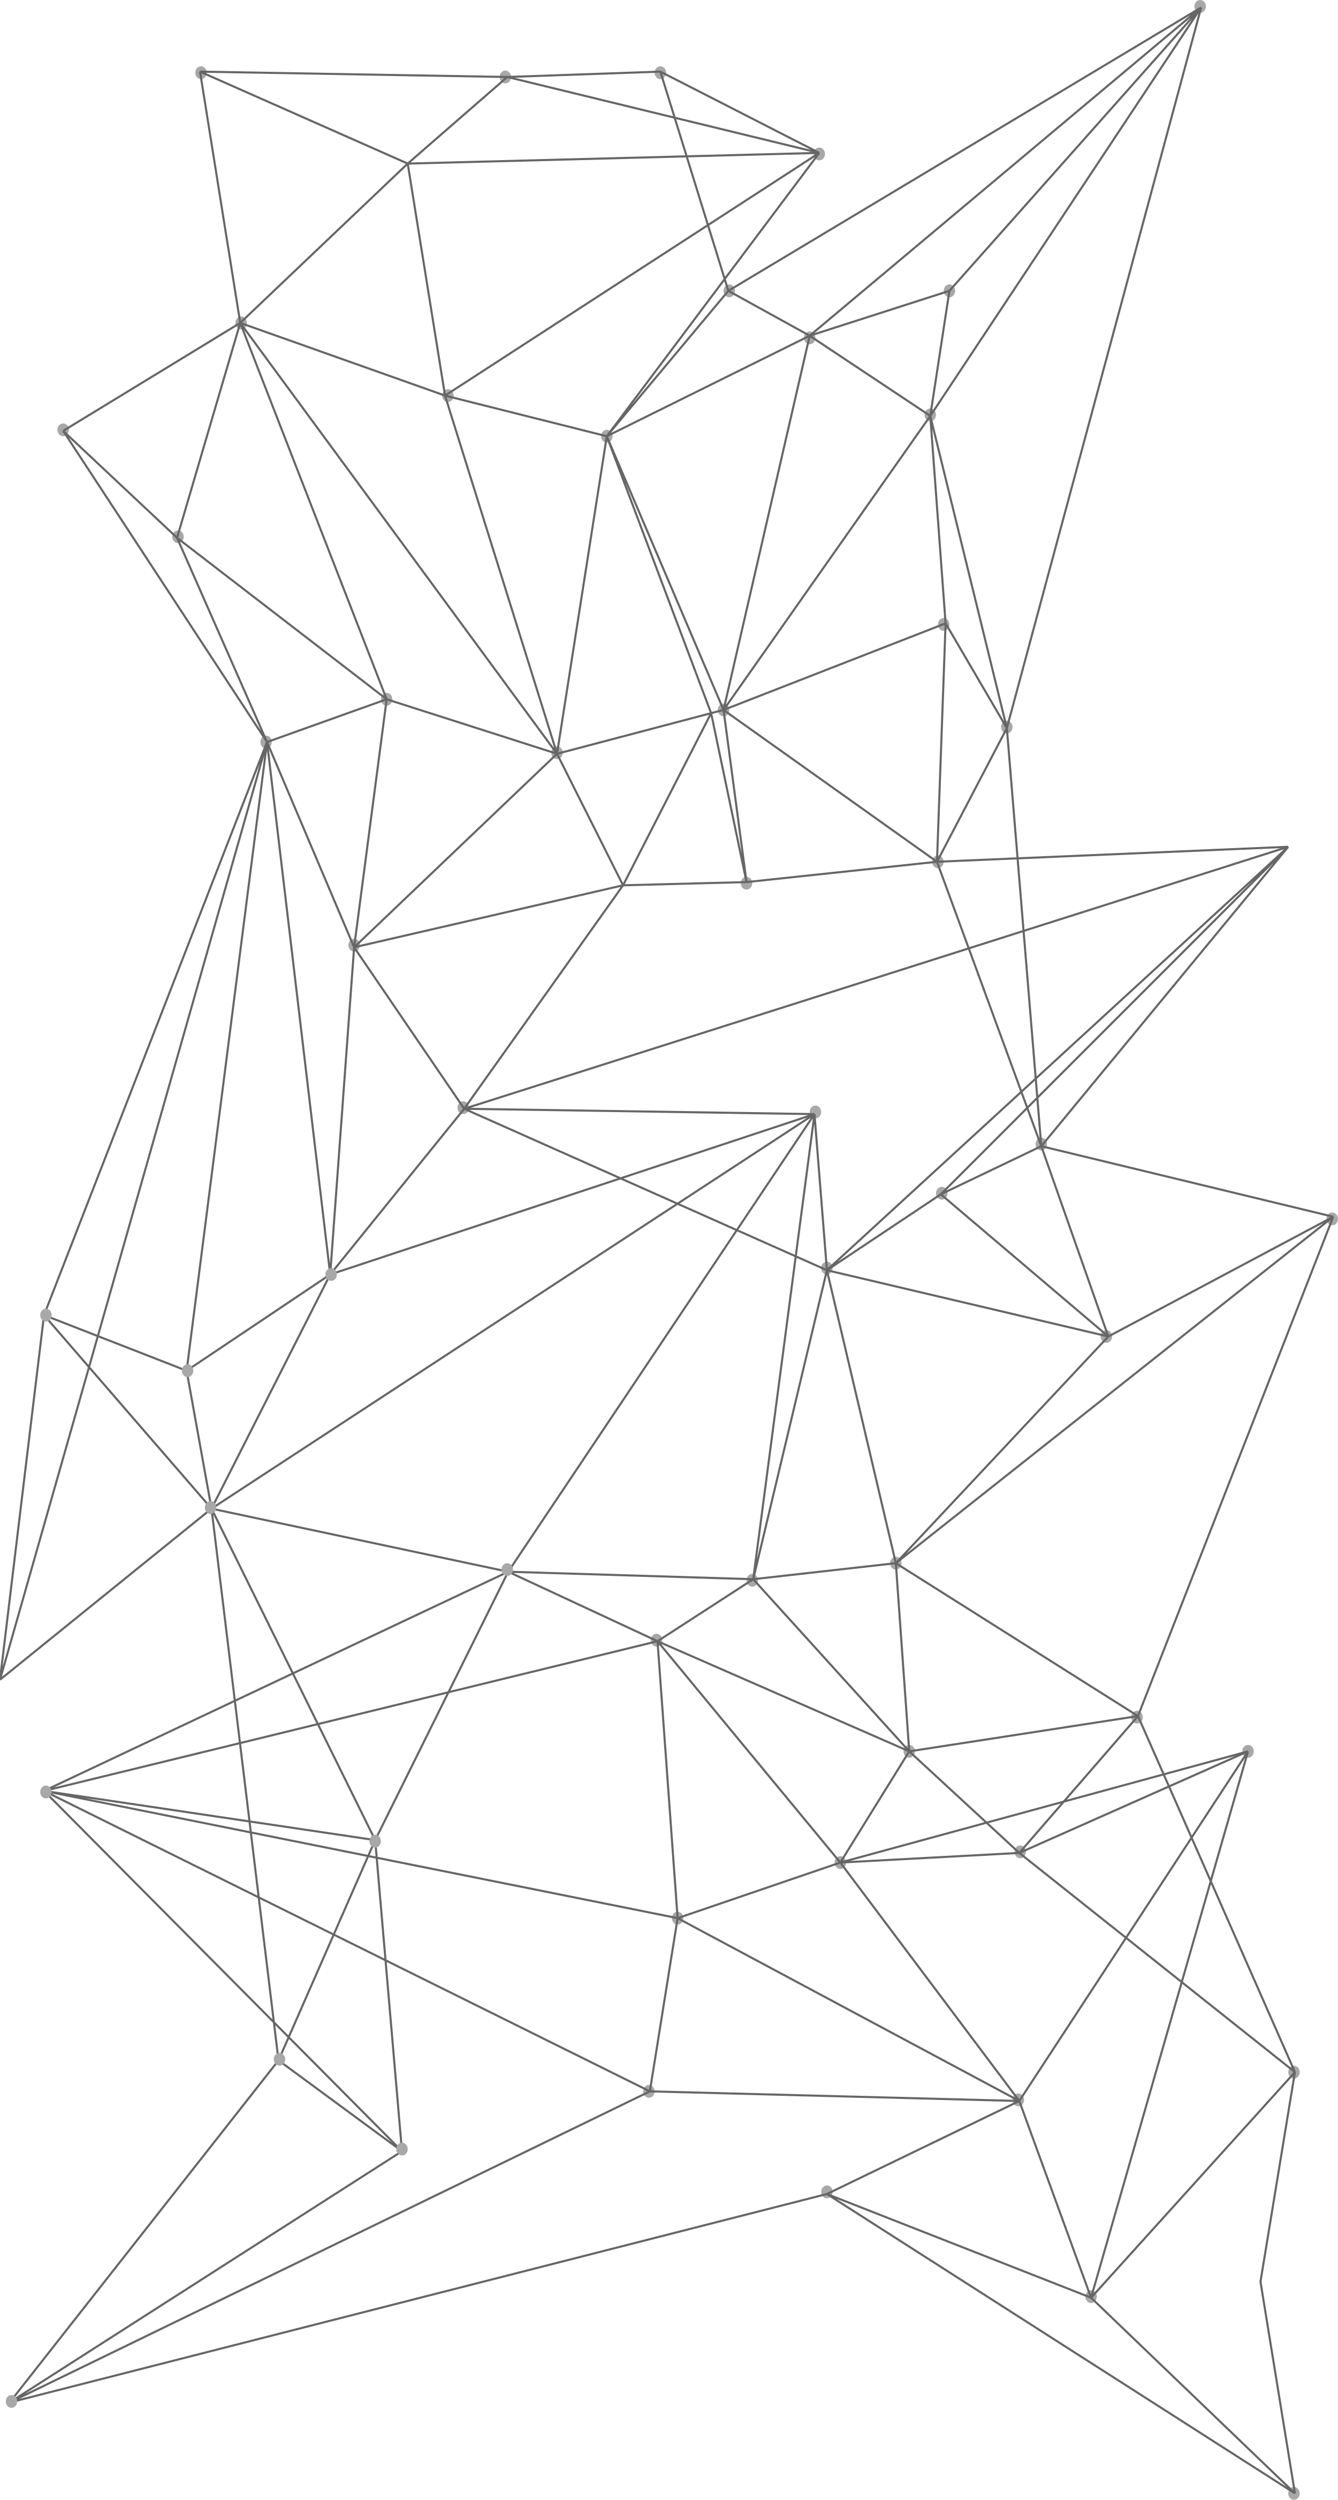 <svg width="513" height="958" viewBox="0 0 513 958" fill="none" xmlns="http://www.w3.org/2000/svg">
<ellipse cx="77.06" cy="27.863" rx="2.202" ry="2.459" fill="#A8A8A8"/>
<ellipse cx="193.751" cy="29.502" rx="2.202" ry="2.459" fill="#A8A8A8"/>
<ellipse cx="253.197" cy="27.863" rx="2.202" ry="2.459" fill="#A8A8A8"/>
<ellipse cx="314.112" cy="59.004" rx="2.202" ry="2.459" fill="#A8A8A8"/>
<ellipse cx="460.159" cy="2.459" rx="2.202" ry="2.459" fill="#A8A8A8"/>
<ellipse cx="279.618" cy="111.453" rx="2.202" ry="2.459" fill="#A8A8A8"/>
<ellipse cx="310.442" cy="129.481" rx="2.202" ry="2.459" fill="#A8A8A8"/>
<ellipse cx="364.017" cy="111.453" rx="2.202" ry="2.459" fill="#A8A8A8"/>
<ellipse cx="356.678" cy="158.984" rx="2.202" ry="2.459" fill="#A8A8A8"/>
<ellipse cx="361.816" cy="239.295" rx="2.202" ry="2.459" fill="#A8A8A8"/>
<ellipse cx="386.034" cy="278.631" rx="2.202" ry="2.459" fill="#A8A8A8"/>
<ellipse cx="359.614" cy="330.26" rx="2.202" ry="2.459" fill="#A8A8A8"/>
<ellipse cx="286.223" cy="338.455" rx="2.202" ry="2.459" fill="#A8A8A8"/>
<ellipse cx="213.567" cy="288.465" rx="2.202" ry="2.459" fill="#A8A8A8"/>
<ellipse cx="148.249" cy="267.978" rx="2.202" ry="2.459" fill="#A8A8A8"/>
<ellipse cx="102.013" cy="284.368" rx="2.202" ry="2.459" fill="#A8A8A8"/>
<ellipse cx="135.773" cy="362.221" rx="2.202" ry="2.459" fill="#A8A8A8"/>
<ellipse cx="177.605" cy="424.503" rx="2.202" ry="2.459" fill="#A8A8A8"/>
<ellipse cx="312.644" cy="426.142" rx="2.202" ry="2.459" fill="#A8A8A8"/>
<ellipse cx="317.048" cy="485.966" rx="2.202" ry="2.459" fill="#A8A8A8"/>
<ellipse cx="361.082" cy="457.283" rx="2.202" ry="2.459" fill="#A8A8A8"/>
<ellipse cx="399.245" cy="438.435" rx="2.202" ry="2.459" fill="#A8A8A8"/>
<ellipse cx="424.197" cy="512.19" rx="2.202" ry="2.459" fill="#A8A8A8"/>
<ellipse cx="510.799" cy="467.117" rx="2.202" ry="2.459" fill="#A8A8A8"/>
<ellipse cx="435.94" cy="658.062" rx="2.202" ry="2.459" fill="#A8A8A8"/>
<ellipse cx="478.507" cy="671.174" rx="2.202" ry="2.459" fill="#A8A8A8"/>
<ellipse cx="496.12" cy="794.099" rx="2.202" ry="2.459" fill="#A8A8A8"/>
<ellipse cx="496.12" cy="955.542" rx="2.202" ry="2.459" fill="#A8A8A8"/>
<ellipse cx="418.326" cy="880.147" rx="2.202" ry="2.459" fill="#A8A8A8"/>
<ellipse cx="390.438" cy="804.753" rx="2.202" ry="2.459" fill="#A8A8A8"/>
<ellipse cx="317.048" cy="839.992" rx="2.202" ry="2.459" fill="#A8A8A8"/>
<ellipse cx="248.794" cy="801.475" rx="2.202" ry="2.459" fill="#A8A8A8"/>
<ellipse cx="259.802" cy="735.095" rx="2.202" ry="2.459" fill="#A8A8A8"/>
<ellipse cx="348.605" cy="671.174" rx="2.202" ry="2.459" fill="#A8A8A8"/>
<ellipse cx="322.185" cy="713.788" rx="2.202" ry="2.459" fill="#A8A8A8"/>
<ellipse cx="391.172" cy="709.69" rx="2.202" ry="2.459" fill="#A8A8A8"/>
<ellipse cx="343.468" cy="599.057" rx="2.202" ry="2.459" fill="#A8A8A8"/>
<ellipse cx="288.425" cy="605.613" rx="2.202" ry="2.459" fill="#A8A8A8"/>
<ellipse cx="251.73" cy="628.559" rx="2.202" ry="2.459" fill="#A8A8A8"/>
<ellipse cx="277.417" cy="272.075" rx="2.202" ry="2.459" fill="#A8A8A8"/>
<ellipse cx="232.648" cy="167.179" rx="2.202" ry="2.459" fill="#A8A8A8"/>
<ellipse cx="171.734" cy="151.608" rx="2.202" ry="2.459" fill="#A8A8A8"/>
<ellipse cx="92.472" cy="123.745" rx="2.202" ry="2.459" fill="#A8A8A8"/>
<ellipse cx="68.253" cy="205.695" rx="2.202" ry="2.459" fill="#A8A8A8"/>
<ellipse cx="24.219" cy="164.72" rx="2.202" ry="2.459" fill="#A8A8A8"/>
<path d="M76.693 27.453L194.485 29.502M76.693 27.453L156.322 62.692M76.693 27.453L92.105 123.745M194.485 29.502L156.322 62.692M194.485 29.502L253.197 27.453M194.485 29.502L314.112 58.594M156.322 62.692L92.105 123.745M156.322 62.692L170.633 151.608M156.322 62.692L314.112 58.594M92.105 123.745L24.219 165.13M92.105 123.745L67.886 206.105M92.105 123.745L148.249 267.978M92.105 123.745L213.567 288.875M92.105 123.745L170.633 151.608M170.633 151.608L314.112 58.594M170.633 151.608L213.567 288.875M170.633 151.608L232.648 167.179M314.112 58.594L253.197 27.453M314.112 58.594L232.648 167.179M253.197 27.453L279.251 111.452M24.219 165.13L102.38 284.368M24.219 165.13L67.886 206.105M102.38 284.368L67.886 206.105M102.38 284.368L126.599 488.424M102.38 284.368L71.556 525.302M102.38 284.368L16.88 503.995M102.38 284.368L0 643.72M102.38 284.368L148.249 267.978M102.38 284.368L135.773 363.04M67.886 206.105L148.249 267.978M148.249 267.978L213.567 288.875M148.249 267.978L135.773 363.04M213.567 288.875L232.648 167.179M213.567 288.875L272.646 273.304M213.567 288.875L238.886 339.274M213.567 288.875L135.773 363.04M232.648 167.179L279.251 111.452M232.648 167.179L310.442 128.662M232.648 167.179L277.416 272.075M232.648 167.179L272.646 273.304M279.251 111.452L460.526 2.868M279.251 111.452L310.442 128.662M460.526 2.868L310.442 128.662M460.526 2.868L364.017 111.452M460.526 2.868L356.678 159.393M460.526 2.868L386.034 279.041M310.442 128.662L364.017 111.452M310.442 128.662L356.678 159.393M310.442 128.662L277.416 272.075M364.017 111.452L356.678 159.393M356.678 159.393L386.034 279.041M356.678 159.393L362.549 238.885M356.678 159.393L277.416 272.075M386.034 279.041L362.549 238.885M386.034 279.041L359.247 330.26M386.034 279.041L399.245 439.254M362.549 238.885L277.416 272.075M362.549 238.885L359.247 330.26M277.416 272.075L359.247 330.26M277.416 272.075L286.223 338.045M277.416 272.075L272.646 273.304M359.247 330.26L493.919 324.523M359.247 330.26L286.223 338.045M359.247 330.26L399.245 439.254M272.646 273.304L286.223 338.045M272.646 273.304L238.886 339.274M286.223 338.045L238.886 339.274M238.886 339.274L135.773 363.04M238.886 339.274L177.972 424.913M135.773 363.04L126.599 488.424M135.773 363.04L177.972 424.913M126.599 488.424L71.556 525.302M126.599 488.424L177.972 424.913M126.599 488.424L81.097 578.16M126.599 488.424L312.277 426.961M71.556 525.302L16.88 503.995M71.556 525.302L81.097 578.16M16.88 503.995L81.097 578.16M16.88 503.995L0 643.72M177.972 424.913L312.277 426.961M177.972 424.913L317.047 486.785M177.972 424.913L493.919 324.523M81.097 578.16L312.277 426.961M81.097 578.16L194.852 602.335M81.097 578.16L143.846 705.183M81.097 578.16L106.783 789.592M81.097 578.16L0 643.72M312.277 426.961L317.047 486.785M312.277 426.961L288.792 605.203M312.277 426.961L194.852 602.335M317.047 486.785L424.931 512.19M317.047 486.785L360.715 457.693M317.047 486.785L493.919 324.523M317.047 486.785L288.792 605.203M317.047 486.785L343.468 599.057M424.931 512.19L399.245 439.254M424.931 512.19L360.715 457.693M424.931 512.19L511.165 466.298M424.931 512.19L343.468 599.057M399.245 439.254L360.715 457.693M399.245 439.254L493.919 324.523M399.245 439.254L511.165 466.298M360.715 457.693L493.919 324.523M288.792 605.203L194.852 602.335M288.792 605.203L252.097 628.969M288.792 605.203L343.468 599.057M288.792 605.203L348.605 671.174M194.852 602.335L143.846 705.183M194.852 602.335L16.88 686.334M194.852 602.335L252.097 628.969M143.846 705.183L154.12 824.421M143.846 705.183L16.88 686.334M143.846 705.183L106.783 789.592M16.88 686.334L154.12 824.421M16.88 686.334L249.161 801.475M16.88 686.334L259.803 735.095M16.88 686.334L252.097 628.969M154.12 824.421L106.783 789.592M154.12 824.421L3.67 920.712M106.783 789.592L3.67 920.712M249.161 801.475L259.803 735.095M249.161 801.475L3.67 920.712M249.161 801.475L390.805 805.162M259.803 735.095L252.097 628.969M259.803 735.095L322.185 713.788M259.803 735.095L390.805 805.162M252.097 628.969L322.185 713.788M252.097 628.969L348.605 671.174M322.185 713.788L348.605 671.174M322.185 713.788L390.805 805.162M322.185 713.788L390.805 710.1M322.185 713.788L478.507 671.174M348.605 671.174L343.468 599.057M348.605 671.174L436.307 657.652M348.605 671.174L390.805 710.1M343.468 599.057L436.307 657.652M343.468 599.057L511.165 466.298M3.67 920.712L317.047 840.811M390.805 805.162L317.047 840.811M390.805 805.162L478.507 671.174M390.805 805.162L418.326 880.557M317.047 840.811L496.487 955.541M317.047 840.811L418.326 880.557M436.307 657.652L390.805 710.1M436.307 657.652L496.487 794.099M436.307 657.652L511.165 466.298M390.805 710.1L478.507 671.174M390.805 710.1L496.487 794.099M478.507 671.174L418.326 880.557M418.326 880.557L496.487 955.541M418.326 880.557L496.487 794.099M496.487 955.541L483.277 874.411L496.487 794.099" stroke="#666666" stroke-width="0.8"/>
<ellipse cx="126.966" cy="488.424" rx="2.202" ry="2.459" fill="#A8A8A8"/>
<ellipse cx="71.923" cy="525.302" rx="2.202" ry="2.459" fill="#A8A8A8"/>
<ellipse cx="17.614" cy="503.995" rx="2.202" ry="2.459" fill="#A8A8A8"/>
<ellipse cx="80.73" cy="577.75" rx="2.202" ry="2.459" fill="#A8A8A8"/>
<ellipse cx="17.614" cy="686.744" rx="2.202" ry="2.459" fill="#A8A8A8"/>
<ellipse cx="143.845" cy="705.593" rx="2.202" ry="2.459" fill="#A8A8A8"/>
<ellipse cx="194.485" cy="601.516" rx="2.202" ry="2.459" fill="#A8A8A8"/>
<ellipse cx="4.404" cy="920.303" rx="2.202" ry="2.459" fill="#A8A8A8"/>
<ellipse cx="154.12" cy="823.601" rx="2.202" ry="2.459" fill="#A8A8A8"/>
<ellipse cx="107.151" cy="789.182" rx="2.202" ry="2.459" fill="#A8A8A8"/>
</svg>
